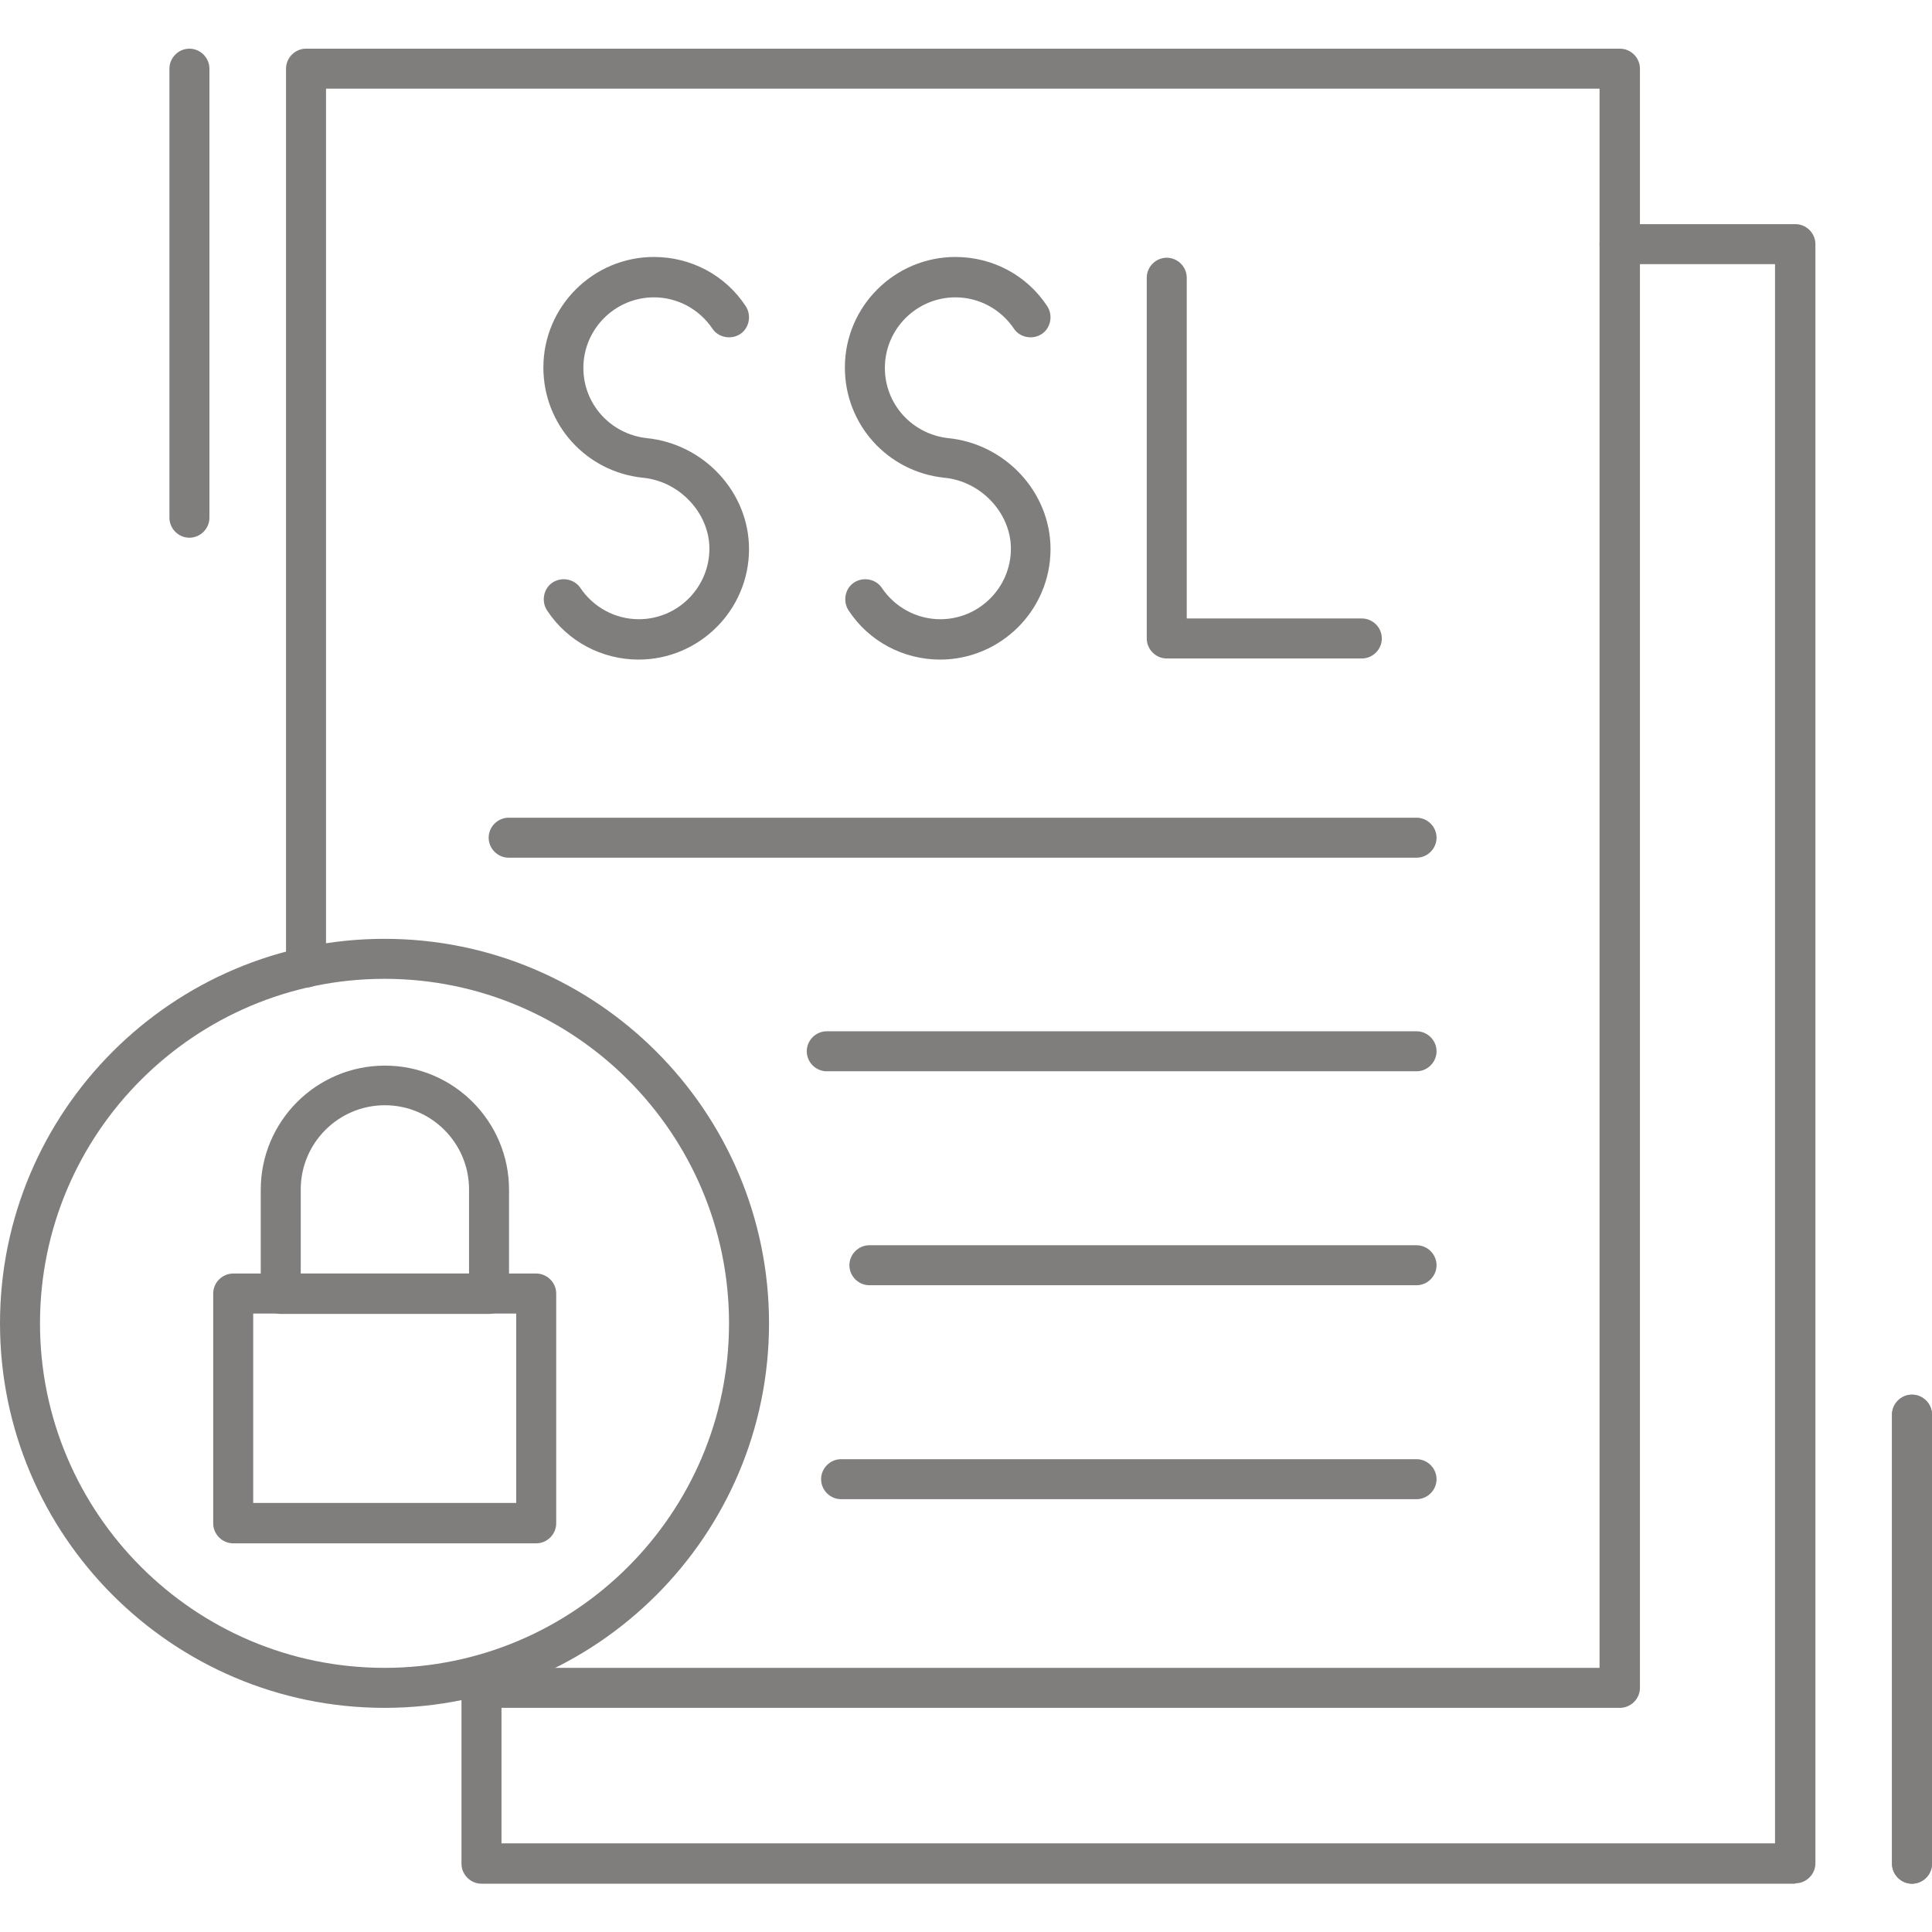 <svg xmlns="http://www.w3.org/2000/svg" version="1.1" xmlns:xlink="http://www.w3.org/1999/xlink" xmlns:svgjs="http://svgjs.com/svgjs" width="512" height="512" x="0" y="0" viewBox="0 0 5.12 5.12" style="enable-background:new 0 0 512 512" xml:space="preserve" class=""><g><g xmlns="http://www.w3.org/2000/svg" id="Layer_x0020_1"><g id="_552617464"><g><path id="_552618976" d="m4.292 4.526h-3.016c-.029 0-.053-.024-.053-.053 0-.029.024-.053.053-.053h2.963v-4.185h-3.375v2.329c0 .029-.024.053-.053.053-.029 0-.053-.024-.053-.053v-2.382c0-.029.024-.053.053-.053h3.482c.029 0 .053.024.053.053v4.291c0 .029-.024.053-.053.053z" fill="#807d7d" data-original="#000000" class=""></path></g><g><path id="_552618808" d="m4.758 4.992h-3.482c-.029 0-.053-.024-.053-.053v-.466c0-.029.024-.053.053-.053.029 0 .053.024.053.053v.412l3.375 0v-4.185h-.412c-.029 0-.053-.024-.053-.053 0-.029.024-.053.053-.053h.466c.029 0 .053.024.053.053v4.291c0.0.029-.024.053-.053.053z" fill="#807d7d" data-original="#000000" class=""></path></g><g><path id="_552617872" d="m1.693 1.748c-.098 0-.189-.048-.243-.13-.016-.024-.01-.058.014-.074.024-.016.058-.01.074.014.035.052.093.083.155.083.103 0 .187-.084.187-.187 0-.094-.079-.179-.177-.188-.15-.016-.263-.141-.263-.292 0-.162.132-.293.293-.293.098 0 .189.048.243.13.016.024.01.058-.014.074-.024.016-.058.01-.074-.014-.035-.052-.093-.083-.155-.083-.103 0-.187.084-.187.187 0 .096.072.175.167.186.153.015.272.144.272.294 0.0.162-.132.293-.293.293z" fill="#807d7d" data-original="#000000" class=""></path></g><g><path id="_552617848" d="m2.492 1.748c-.098 0-.189-.048-.243-.13-.016-.024-.01-.058.014-.074.024-.016.058-.01.074.014.035.052.093.083.155.083.103 0 .187-.084.187-.187 0-.094-.079-.179-.177-.188-.15-.016-.263-.141-.263-.292 0-.162.132-.293.293-.293.098 0 .189.048.243.13.016.024.01.058-.014.074-.024.016-.058.01-.074-.014-.035-.052-.093-.083-.155-.083-.103 0-.187.084-.187.187 0 .096.072.175.167.186.153.015.272.144.272.294 0.0.162-.132.293-.293.293z" fill="#807d7d" data-original="#000000" class=""></path></g><g><path id="_552618280" d="m3.609 1.745h-.517c-.029 0-.053-.024-.053-.053v-.956c0-.029.024-.053.053-.053.029 0 .053.024.053.053v.903h.464c.029 0 .053.024.053.053 0 .029-.024.053-.053.053z" fill="#807d7d" data-original="#000000" class=""></path></g><g><path id="_552618184" d="m3.754 3.406h-1.45c-.029 0-.053-.024-.053-.053 0-.029.024-.053.053-.053h1.45c.029 0 .053.024.053.053 0 .029-.024.053-.053.053z" fill="#807d7d" data-original="#000000" class=""></path></g><g><path id="_552617728" d="m3.754 3.973h-1.525c-.029 0-.053-.024-.053-.053s.024-.053.053-.053h1.525c.029 0 .053.024.053.053s-.024.053-.053.053z" fill="#807d7d" data-original="#000000" class=""></path></g><g><path id="_552618400" d="m3.754 2.839h-1.563c-.029 0-.053-.024-.053-.053 0-.029.024-.053.053-.053h1.563c.029 0 .053.024.053.053 0 .029-.024.053-.053.053z" fill="#807d7d" data-original="#000000" class=""></path></g><g><path id="_552617824" d="m3.754 2.273h-2.406c-.029 0-.053-.024-.053-.053 0-.029.024-.053.053-.053h2.406c.029 0 .053.024.053.053 0 .029-.024.053-.053.053z" fill="#807d7d" data-original="#000000" class=""></path></g><g><path id="_552617560" d="m1.296 3.482h-.552c-.029 0-.053-.024-.053-.053v-.276c0-.182.148-.329.329-.329.182 0 .329.148.329.329v.276c0.0.029-.024.053-.053.053zm-.499-.107h.446v-.223c0-.123-.1-.223-.223-.223-.123 0-.223.1-.223.223l-0.0.223h0z" fill="#807d7d" data-original="#000000" class=""></path></g><g><path id="_552617056" d="m1.421 4.09h-.803c-.029 0-.053-.024-.053-.053v-.609c0-.029.024-.053.053-.053l.803-0c.029 0 .053.024.053.053v.609c0 .029-.024.053-.053.053zm-.75-.107h.697v-.502l-.697-0v.502z" fill="#807d7d" data-original="#000000" class=""></path></g><g><path id="_552617488" d="m1.019 4.526c-.562 0-1.019-.457-1.019-1.019 0-.562.457-1.019 1.019-1.019.562 0 1.019.457 1.019 1.019 0 .562-.457 1.019-1.019 1.019zm0-1.932c-.503 0-.913.409-.913.913 0 .503.409.913.913.913.503 0 .913-.409.913-.913 0-.503-.409-.913-.913-.913z" fill="#807d7d" data-original="#000000" class=""></path></g><g><path id="_552617392" d="m5.067 4.992c-.029 0-.053-.024-.053-.053v-1.19c0-.029.024-.053.053-.053.029 0 .053.024.053.053v1.19c0 .029-.024.053-.053.053z" fill="#807d7d" data-original="#000000" class=""></path></g><g><path id="_552617008" d="m5.067 4.992c-.029 0-.053-.024-.053-.053v-1.19c0-.029.024-.053.053-.053.029 0 .053.024.053.053v1.19c0 .029-.024.053-.053.053z" fill="#807d7d" data-original="#000000" class=""></path></g><g><path id="_552617176" d="m.502 1.425c-.029 0-.053-.024-.053-.053v-1.19c0-.029.024-.053.053-.053.029 0 .053.024.053.053v1.19c0 .029-.024.053-.053.053z" fill="#807d7d" data-original="#000000" class=""></path></g></g></g></g></svg>